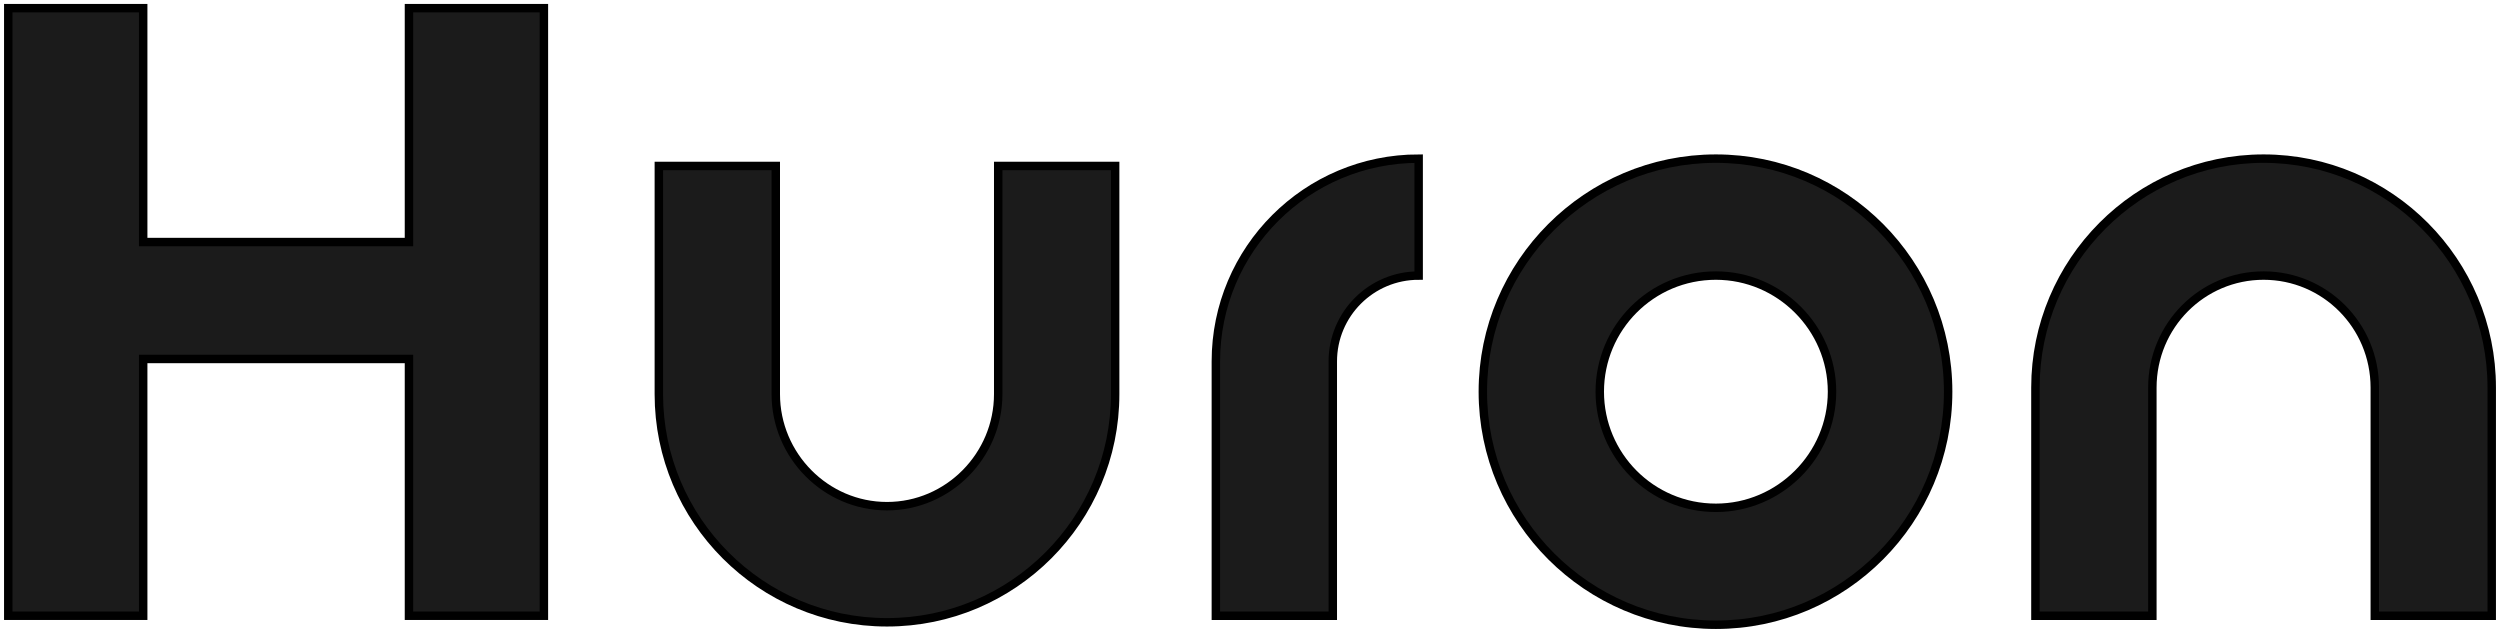 <?xml version="1.0" encoding="UTF-8"?>
<svg width="474px" height="120px" viewBox="0 0 474 120" version="1.1" xmlns="http://www.w3.org/2000/svg" xmlns:xlink="http://www.w3.org/1999/xlink">
    <title>logo</title>
    <g id="Page-1" stroke="none" stroke-width="1" fill="none" fill-rule="evenodd">
        <g id="logo" transform="translate(1, 1)" fill="#1B1B1B" fill-rule="nonzero" stroke="#000000" stroke-width="1.6">
            <polygon id="path2452" points="102.123 0.547 76.54 0.547 76.54 44.891 26.15 44.891 26.15 0.547 0.567 0.547 0.567 115.747 26.15 115.747 26.15 67.062 76.54 67.062 76.54 115.747 102.123 115.747"></polygon>
            <path d="M210.433,73.729 L210.433,30.471 L188.261,30.471 L188.261,73.729 C188.261,85.358 178.803,94.971 167.175,94.971 C155.546,94.971 146.088,85.358 146.088,73.729 L146.088,30.471 L123.916,30.471 L123.916,73.729 C123.916,97.607 143.297,116.988 167.175,116.988 C191.052,116.988 210.433,97.607 210.433,73.729 Z" id="path2454"></path>
            <path d="M229.526,67.528 L229.526,115.747 L251.698,115.747 L251.698,67.528 C251.698,58.535 258.985,51.248 267.978,51.248 L267.978,29.076 C246.737,29.076 229.526,46.286 229.526,67.528 Z" id="path2456"></path>
            <path d="M324.334,29.076 C299.992,29.076 280.146,48.922 280.146,73.264 C280.146,97.607 299.992,117.453 324.334,117.453 C348.677,117.453 368.368,97.607 368.368,73.264 C368.368,48.922 348.677,29.076 324.334,29.076 Z M324.334,95.281 C312.085,95.281 302.317,85.358 302.317,73.264 C302.317,61.171 312.085,51.248 324.334,51.248 C336.428,51.248 346.351,61.171 346.351,73.264 C346.351,85.358 336.428,95.281 324.334,95.281 Z" id="path2458"></path>
            <path d="M428.175,29.076 C404.297,29.076 384.916,48.612 384.916,72.489 L384.916,115.747 L407.088,115.747 L407.088,72.489 C407.088,60.706 416.546,51.248 428.175,51.248 C439.803,51.248 449.261,60.706 449.261,72.489 L449.261,115.747 L471.433,115.747 L471.433,72.489 C471.433,48.612 452.052,29.076 428.175,29.076 Z" id="path2460"></path>
        </g>
    </g>
</svg>